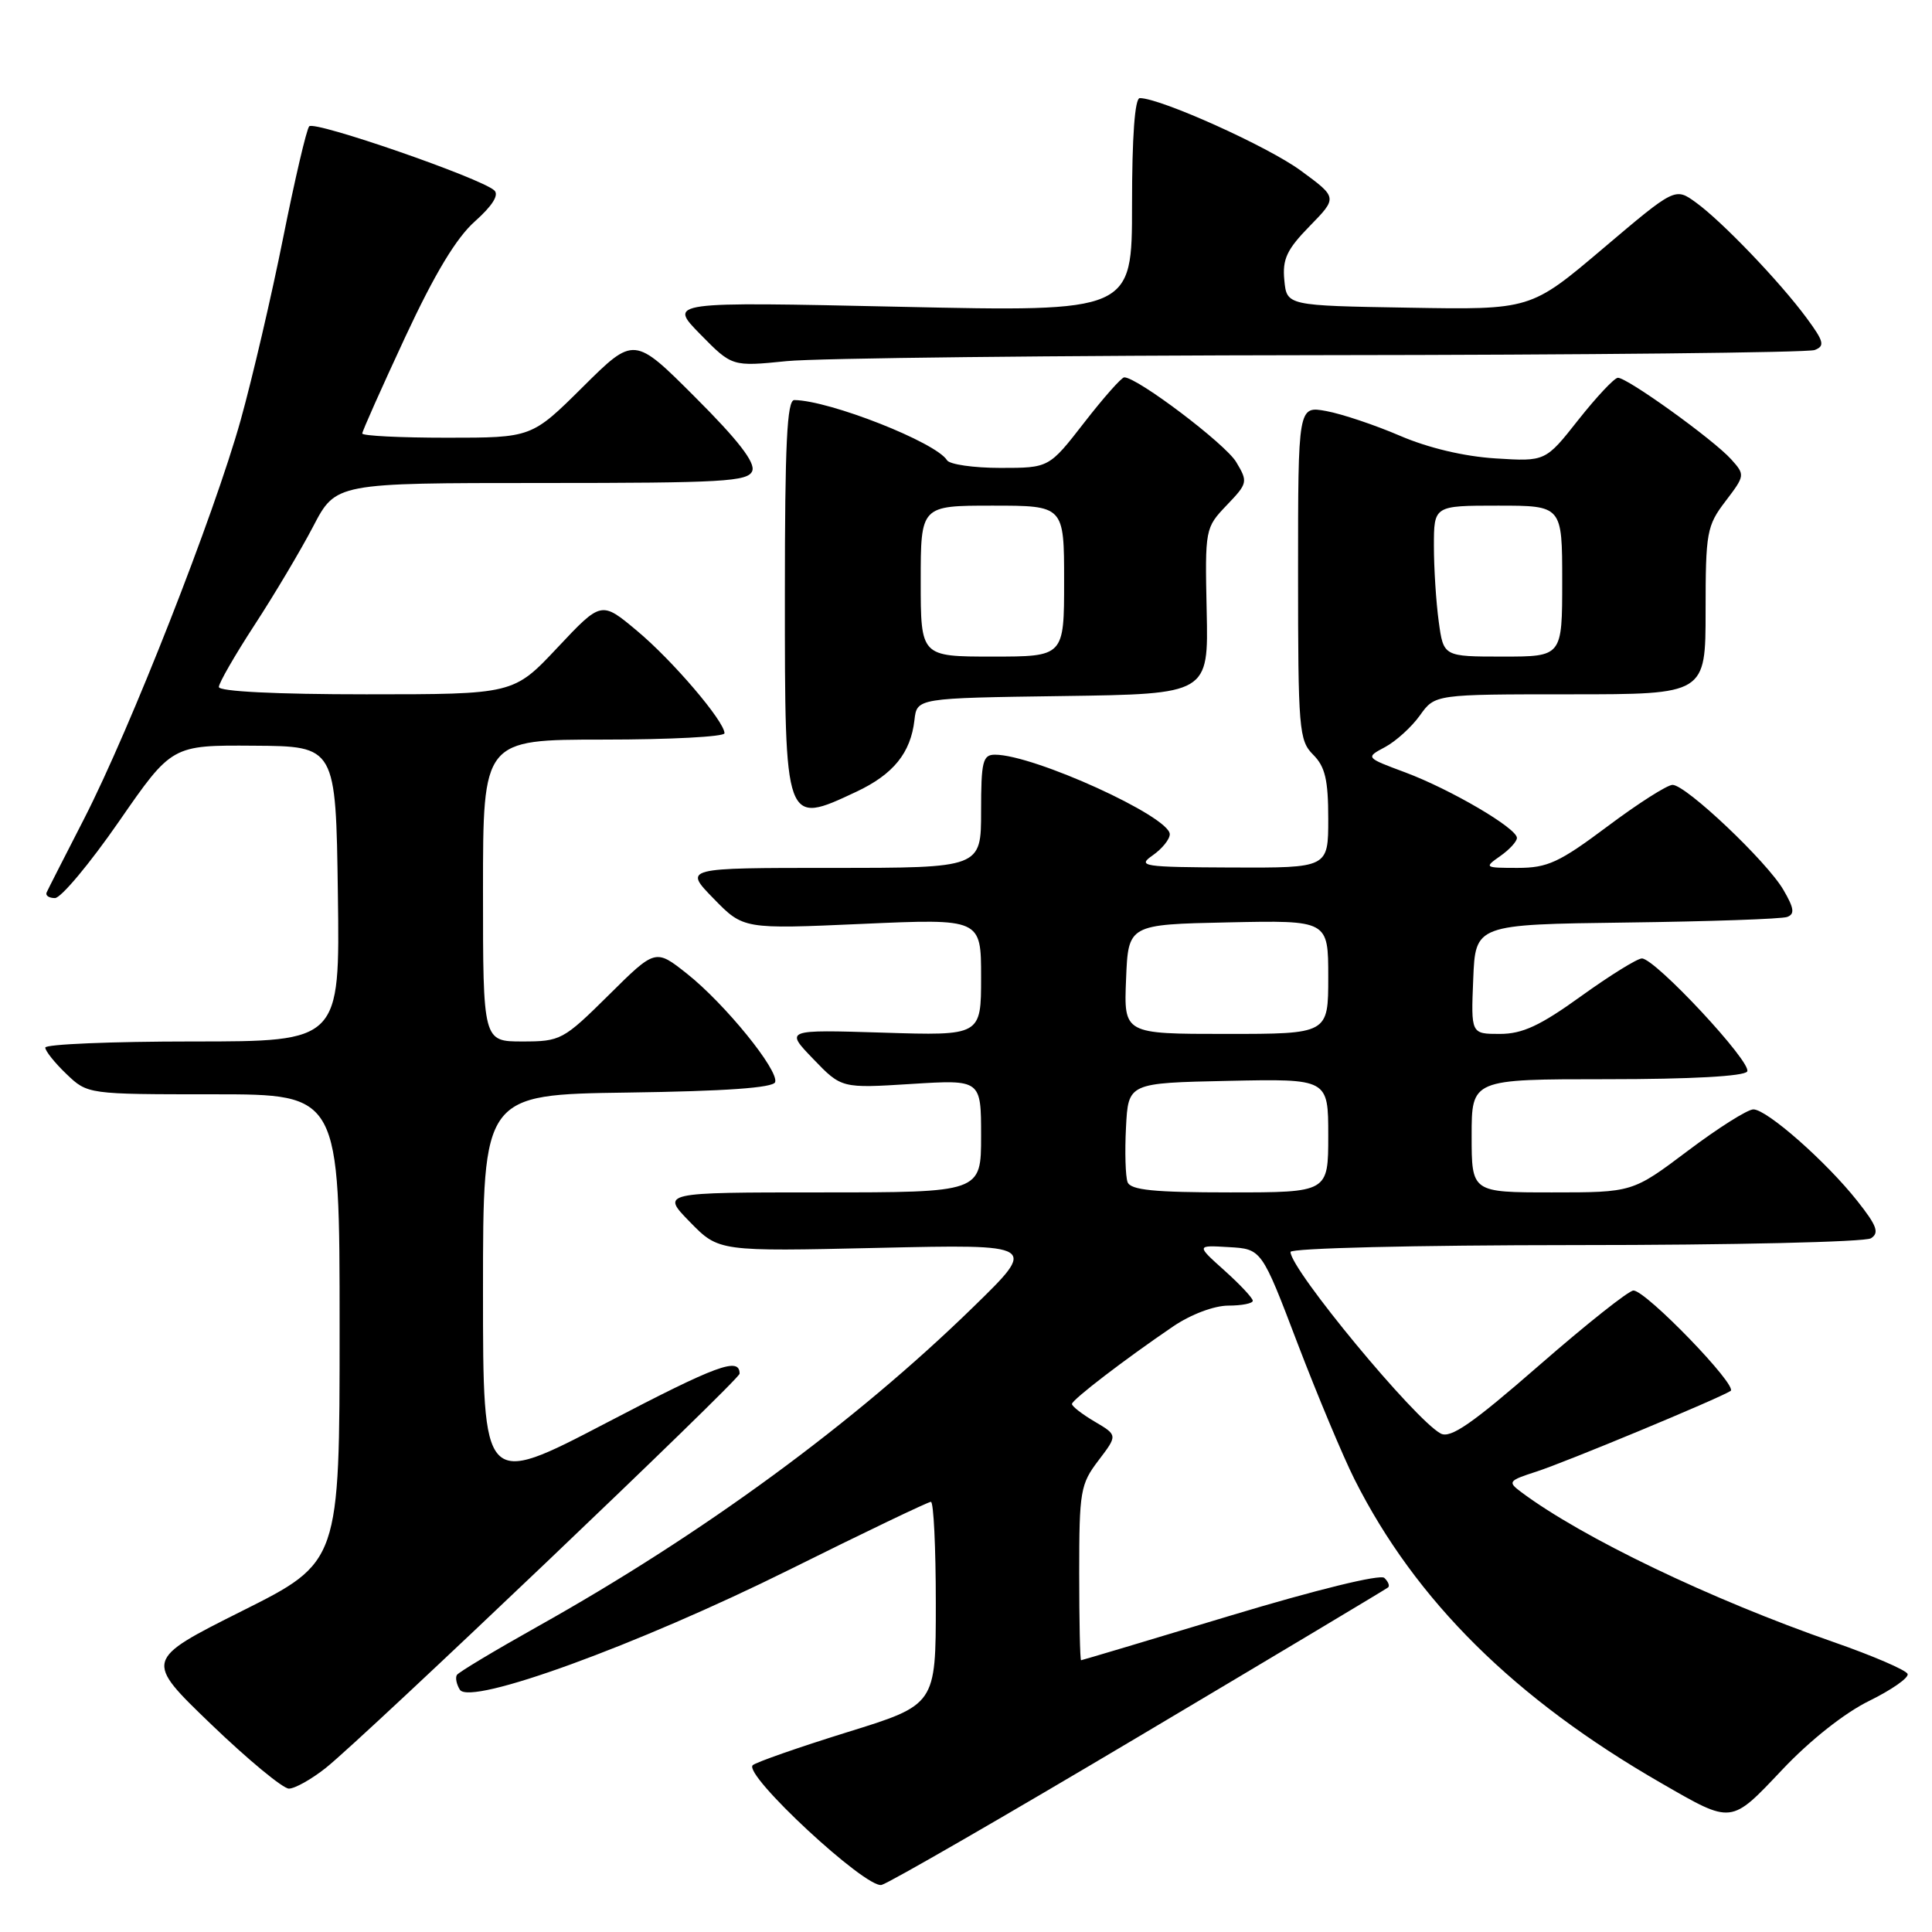 <?xml version="1.0" encoding="UTF-8" standalone="no"?>
<!DOCTYPE svg PUBLIC "-//W3C//DTD SVG 1.1//EN" "http://www.w3.org/Graphics/SVG/1.1/DTD/svg11.dtd" >
<svg xmlns="http://www.w3.org/2000/svg" xmlns:xlink="http://www.w3.org/1999/xlink" version="1.1" viewBox="0 0 256 256">
 <g >
 <path fill="currentColor"
d=" M 151.06 230.00 C 168.90 219.40 183.69 210.55 183.93 210.34 C 184.17 210.14 183.95 209.57 183.43 209.08 C 182.89 208.57 174.44 210.64 163.00 214.09 C 152.28 217.33 143.39 219.98 143.25 219.99 C 143.11 219.99 143.00 214.79 143.00 208.43 C 143.00 197.57 143.16 196.66 145.55 193.52 C 148.10 190.17 148.10 190.17 145.05 188.37 C 143.37 187.38 142.02 186.33 142.04 186.03 C 142.08 185.45 149.09 180.08 155.46 175.75 C 157.81 174.16 160.86 173.01 162.75 173.00 C 164.54 173.00 166.00 172.71 166.00 172.36 C 166.00 172.00 164.31 170.20 162.25 168.35 C 158.50 164.99 158.50 164.99 162.83 165.25 C 167.17 165.50 167.17 165.50 171.93 178.00 C 174.56 184.88 177.95 192.97 179.47 196.00 C 187.57 212.10 200.73 225.13 220.17 236.30 C 229.58 241.72 229.29 241.75 236.17 234.48 C 239.84 230.59 244.45 226.95 247.69 225.37 C 250.65 223.91 252.94 222.32 252.77 221.81 C 252.60 221.31 248.18 219.40 242.95 217.58 C 226.63 211.90 209.64 203.74 201.57 197.71 C 199.75 196.35 199.86 196.20 203.57 195.00 C 207.42 193.76 227.55 185.40 229.31 184.31 C 230.35 183.67 218.10 171.00 216.44 171.00 C 215.82 171.00 210.20 175.46 203.94 180.92 C 195.05 188.67 192.20 190.64 190.90 189.95 C 187.45 188.10 171.00 168.21 171.00 165.89 C 171.00 165.39 187.37 164.99 208.75 164.98 C 229.51 164.98 247.13 164.57 247.91 164.08 C 249.05 163.36 248.70 162.41 246.10 159.13 C 241.97 153.91 234.12 147.00 232.33 147.00 C 231.56 147.00 227.65 149.47 223.63 152.50 C 216.32 158.00 216.32 158.00 205.66 158.00 C 195.00 158.00 195.00 158.00 195.00 150.50 C 195.00 143.00 195.00 143.00 212.94 143.00 C 224.08 143.00 231.12 142.61 231.51 141.98 C 232.22 140.84 219.32 127.00 217.56 127.00 C 216.95 127.00 213.32 129.25 209.50 132.00 C 204.06 135.92 201.73 137.00 198.73 137.00 C 194.91 137.00 194.91 137.00 195.21 129.75 C 195.50 122.50 195.50 122.50 215.50 122.24 C 226.50 122.10 236.09 121.77 236.81 121.50 C 237.84 121.12 237.73 120.34 236.31 117.91 C 234.13 114.16 223.40 104.00 221.62 104.00 C 220.92 104.00 217.04 106.47 213.00 109.50 C 206.61 114.28 205.06 115.00 201.10 115.00 C 196.70 115.00 196.63 114.95 198.78 113.44 C 200.00 112.59 201.00 111.50 201.00 111.03 C 201.00 109.74 192.22 104.60 186.21 102.35 C 180.92 100.38 180.92 100.38 183.55 98.98 C 184.99 98.20 187.06 96.32 188.15 94.79 C 190.14 92.00 190.14 92.00 208.07 92.00 C 226.00 92.00 226.00 92.00 226.00 80.93 C 226.00 70.52 226.16 69.66 228.64 66.41 C 231.23 63.01 231.24 62.92 229.39 60.86 C 227.03 58.24 215.55 49.98 214.37 50.06 C 213.89 50.09 211.54 52.60 209.14 55.63 C 204.78 61.16 204.78 61.16 198.14 60.74 C 194.00 60.48 189.24 59.35 185.50 57.74 C 182.20 56.32 177.81 54.85 175.75 54.47 C 172.00 53.78 172.00 53.78 172.00 75.89 C 172.00 96.67 172.12 98.12 174.00 100.00 C 175.59 101.59 176.00 103.33 176.00 108.50 C 176.00 115.00 176.00 115.00 163.25 114.95 C 151.37 114.90 150.65 114.79 152.75 113.33 C 153.99 112.46 155.00 111.21 155.00 110.54 C 155.00 108.20 136.99 100.00 131.84 100.00 C 130.22 100.00 130.00 100.88 130.00 107.50 C 130.00 115.00 130.00 115.00 110.30 115.00 C 90.59 115.00 90.59 115.00 94.55 119.06 C 98.50 123.12 98.50 123.12 114.25 122.42 C 130.00 121.72 130.00 121.72 130.00 129.48 C 130.00 137.24 130.00 137.24 117.01 136.83 C 104.01 136.43 104.01 136.43 107.76 140.32 C 111.50 144.21 111.50 144.21 120.75 143.63 C 130.00 143.05 130.00 143.05 130.00 150.53 C 130.00 158.00 130.00 158.00 108.80 158.00 C 87.59 158.00 87.59 158.00 91.42 161.92 C 95.24 165.83 95.24 165.83 116.37 165.35 C 137.50 164.87 137.50 164.87 128.93 173.22 C 113.19 188.56 93.12 203.27 71.22 215.53 C 65.57 218.70 60.76 221.58 60.54 221.94 C 60.31 222.30 60.49 223.18 60.93 223.89 C 62.28 226.07 84.46 217.99 104.60 207.99 C 114.55 203.04 122.99 199.00 123.35 199.00 C 123.71 199.00 124.00 205.05 124.00 212.44 C 124.00 225.89 124.00 225.89 112.25 229.53 C 105.79 231.54 100.16 233.51 99.74 233.90 C 98.43 235.14 114.76 250.30 116.82 249.76 C 117.81 249.50 133.22 240.61 151.06 230.00 Z  M 43.18 234.25 C 48.32 230.15 98.00 182.83 98.00 182.02 C 98.00 179.77 95.05 180.85 80.34 188.54 C 64.00 197.07 64.00 197.07 64.00 171.06 C 64.00 145.04 64.00 145.04 83.17 144.77 C 96.13 144.59 102.45 144.14 102.71 143.39 C 103.22 141.83 96.05 133.00 91.04 129.03 C 86.85 125.71 86.85 125.71 80.65 131.86 C 74.64 137.81 74.28 138.00 69.22 138.00 C 64.00 138.00 64.00 138.00 64.00 118.00 C 64.00 98.00 64.00 98.00 80.00 98.00 C 88.80 98.00 96.00 97.62 96.00 97.16 C 96.00 95.58 89.10 87.49 84.39 83.57 C 79.68 79.63 79.68 79.63 73.86 85.82 C 68.05 92.00 68.05 92.00 48.53 92.00 C 36.59 92.00 29.00 91.62 29.00 91.03 C 29.00 90.50 31.14 86.79 33.75 82.78 C 36.36 78.78 39.85 72.91 41.50 69.75 C 44.50 64.00 44.50 64.00 71.78 64.00 C 95.85 64.00 99.13 63.81 99.68 62.40 C 100.10 61.29 97.80 58.31 92.15 52.67 C 84.02 44.53 84.02 44.53 77.23 51.27 C 70.45 58.00 70.45 58.00 59.22 58.00 C 53.05 58.00 48.00 57.75 48.00 57.44 C 48.00 57.14 50.56 51.40 53.68 44.69 C 57.60 36.27 60.46 31.52 62.93 29.33 C 65.24 27.27 66.15 25.83 65.50 25.23 C 63.74 23.60 41.64 15.95 40.97 16.74 C 40.61 17.16 39.06 23.80 37.52 31.50 C 35.98 39.20 33.45 50.06 31.90 55.63 C 28.38 68.25 17.27 96.54 11.14 108.50 C 8.60 113.45 6.36 117.84 6.18 118.25 C 5.99 118.66 6.49 119.00 7.28 119.00 C 8.08 119.00 11.89 114.44 15.75 108.87 C 22.77 98.73 22.77 98.73 33.64 98.81 C 44.50 98.88 44.50 98.88 44.77 118.44 C 45.04 138.00 45.04 138.00 25.52 138.00 C 14.78 138.00 6.00 138.37 6.00 138.81 C 6.00 139.26 7.26 140.84 8.80 142.31 C 11.61 145.00 11.61 145.00 28.30 145.00 C 45.00 145.00 45.00 145.00 45.00 175.99 C 45.00 206.99 45.00 206.99 32.06 213.47 C 19.12 219.96 19.12 219.96 27.98 228.48 C 32.85 233.16 37.49 237.00 38.28 237.00 C 39.07 237.00 41.28 235.76 43.18 234.25 Z  M 113.45 104.92 C 118.37 102.61 120.67 99.77 121.17 95.41 C 121.50 92.50 121.50 92.50 140.81 92.23 C 160.13 91.96 160.13 91.96 159.89 80.96 C 159.66 70.07 159.69 69.94 162.54 66.95 C 165.33 64.04 165.38 63.85 163.80 61.22 C 162.38 58.83 150.71 50.00 148.97 50.00 C 148.61 50.00 146.22 52.70 143.66 56.00 C 139.00 62.00 139.00 62.00 132.56 62.00 C 129.02 62.00 125.84 61.54 125.49 60.99 C 124.03 58.61 109.92 53.06 105.25 53.01 C 104.28 53.00 104.00 58.82 104.00 78.80 C 104.00 109.45 103.97 109.37 113.45 104.92 Z  M 175.17 47.06 C 210.19 47.03 239.56 46.72 240.45 46.38 C 241.83 45.85 241.69 45.26 239.38 42.13 C 235.83 37.32 228.18 29.34 224.73 26.84 C 221.96 24.83 221.96 24.83 212.39 32.94 C 202.82 41.05 202.82 41.05 186.66 40.77 C 170.50 40.50 170.50 40.50 170.18 37.12 C 169.91 34.34 170.51 33.06 173.54 29.96 C 177.23 26.18 177.23 26.18 172.36 22.61 C 168.05 19.43 153.77 13.00 151.03 13.00 C 150.37 13.00 150.00 18.09 150.00 27.16 C 150.00 41.32 150.00 41.32 119.28 40.65 C 88.56 39.98 88.56 39.98 92.78 44.28 C 97.00 48.58 97.00 48.58 104.25 47.85 C 108.24 47.45 140.15 47.10 175.17 47.06 Z  M 149.41 156.64 C 149.13 155.89 149.03 152.63 149.20 149.39 C 149.50 143.50 149.50 143.50 162.75 143.22 C 176.00 142.94 176.00 142.94 176.00 150.47 C 176.00 158.00 176.00 158.00 162.97 158.00 C 152.89 158.00 149.82 157.69 149.41 156.64 Z  M 149.21 129.75 C 149.50 122.50 149.50 122.50 162.75 122.22 C 176.00 121.94 176.00 121.94 176.00 129.47 C 176.00 137.00 176.00 137.00 162.46 137.00 C 148.91 137.00 148.91 137.00 149.21 129.75 Z  M 190.64 82.36 C 190.29 79.81 190.00 75.31 190.00 72.36 C 190.00 67.00 190.00 67.00 198.50 67.00 C 207.00 67.00 207.00 67.00 207.00 77.00 C 207.00 87.00 207.00 87.00 199.14 87.00 C 191.27 87.00 191.27 87.00 190.64 82.36 Z  M 122.00 77.00 C 122.00 67.00 122.00 67.00 131.50 67.00 C 141.00 67.00 141.00 67.00 141.00 77.00 C 141.00 87.00 141.00 87.00 131.50 87.00 C 122.00 87.00 122.00 87.00 122.00 77.00 Z "/>
</g>
</svg>